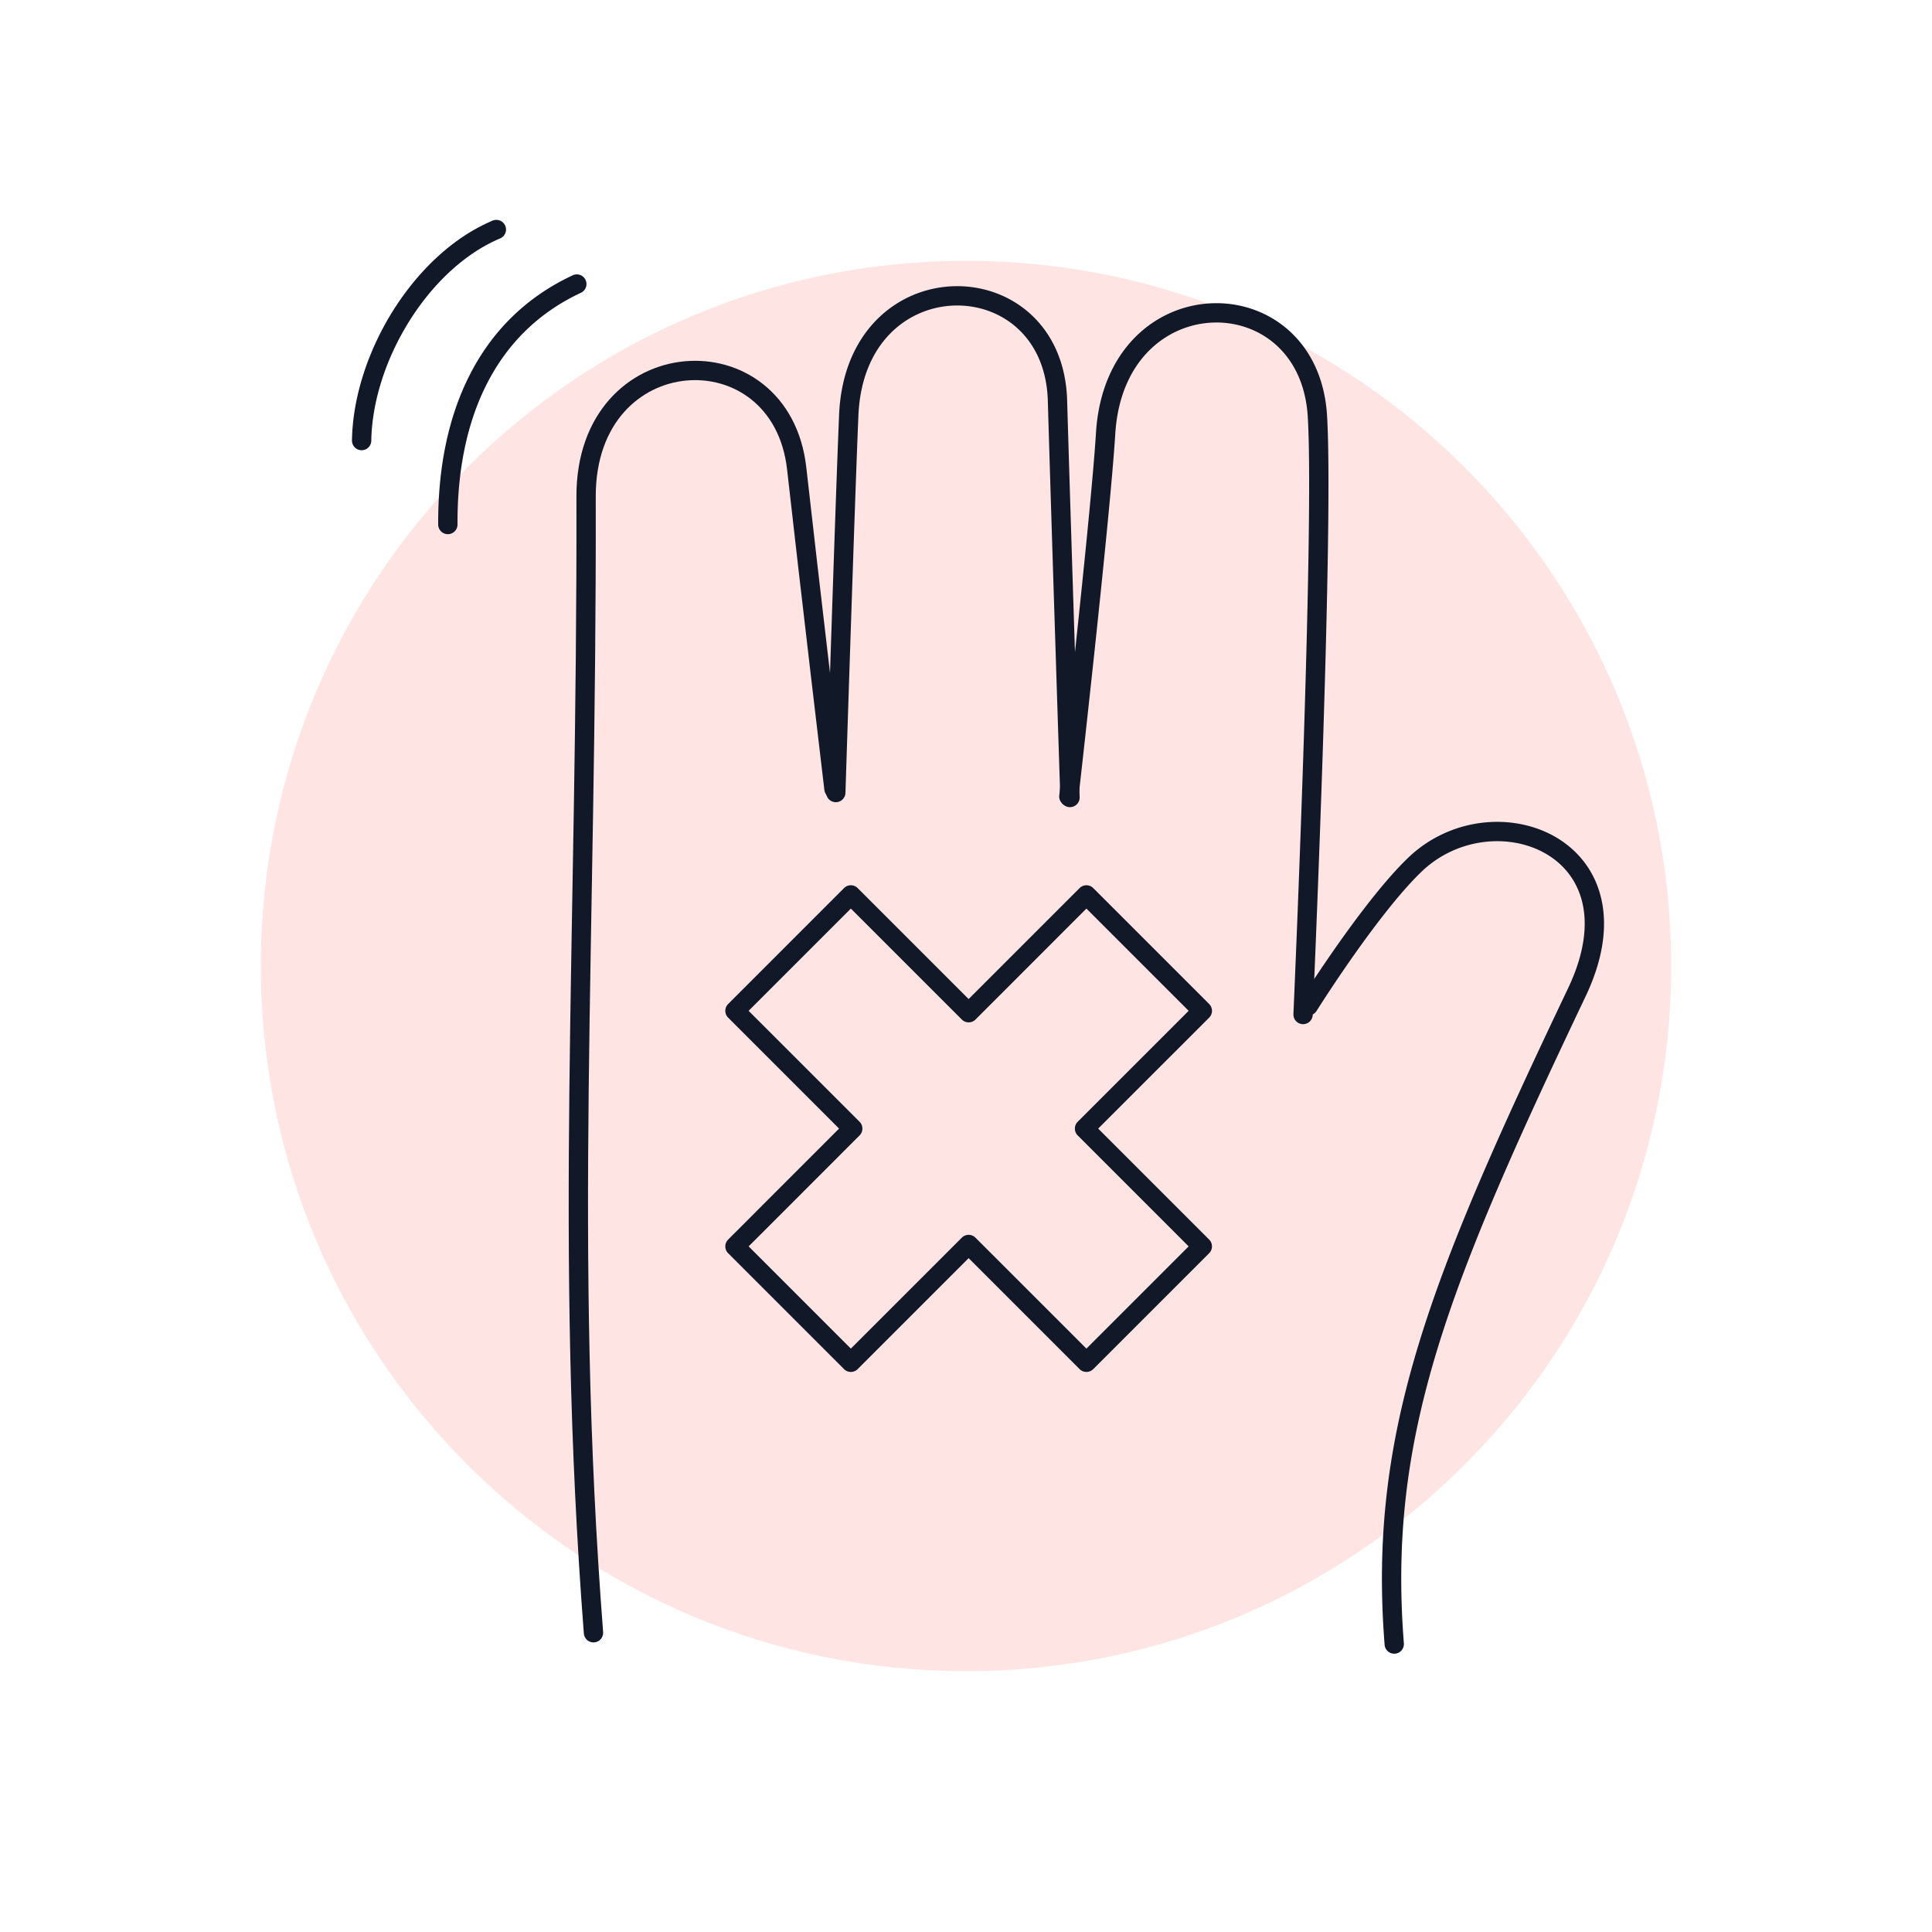 <svg width="150" height="150" viewBox="0 0 150 150" fill="none" xmlns="http://www.w3.org/2000/svg">
    <path d="M75 129.75c30.238 0 54.75-24.513 54.75-54.75 0-30.238-24.512-54.75-54.75-54.75S20.25 44.762 20.25 75c0 30.237 24.512 54.75 54.75 54.75z" fill="#FEE4E2"/>
    <path fill-rule="evenodd" clip-rule="evenodd" d="M124.312 69.733c.501 2.123.187 4.697-1.209 7.632-10.631 22.347-15.383 34.054-14.108 50.203a.75.75 0 1 1-1.495.118c-1.311-16.595 3.626-28.636 14.248-50.965 1.29-2.713 1.508-4.934 1.104-6.644-.401-1.702-1.435-2.973-2.801-3.775-2.763-1.623-6.889-1.32-9.703 1.394-1.708 1.648-3.734 4.329-5.354 6.635a113.306 113.306 0 0 0-2.726 4.076l-.04.062-.012.02-.636-.398-.635-.398.014-.023.041-.065.158-.248a114.734 114.734 0 0 1 2.609-3.888c1.622-2.31 3.719-5.096 5.539-6.852 3.292-3.176 8.152-3.578 11.505-1.609 1.692.994 2.999 2.594 3.501 4.725zm-23.13 8.994a.75.75 0 0 1-.237-1.034l.635.398.636.399a.75.75 0 0 1-1.034.237z" fill="#111827"/>
    <path fill-rule="evenodd" clip-rule="evenodd" d="M94.132 25.046c-3.526.15-7.186 2.885-7.543 8.645-.207 3.336-.922 10.398-1.583 16.607a1931.702 1931.702 0 0 1-1.168 10.666l-.105.939-.59-.066.59.067a.75.75 0 1 1-1.49-.169l.58.066-.58-.066.105-.938.282-2.53c.235-2.122.553-5.021.884-8.127.663-6.22 1.374-13.246 1.578-16.541.402-6.478 4.635-9.867 8.976-10.052 4.33-.185 8.61 2.843 8.964 8.72.273 4.526-.008 16.182-.353 26.658a2029.379 2029.379 0 0 1-.689 18.245l-.052 1.206-.018.423-.75-.033-.749-.033.019-.422.051-1.205a2028.815 2028.815 0 0 0 .689-18.23c.346-10.51.622-22.08.355-26.518-.304-5.038-3.867-7.463-7.403-7.312zm7.005 54.47a.75.75 0 0 1-.716-.783l.749.033.75.033a.75.75 0 0 1-.783.717z" fill="#111827"/>
    <path fill-rule="evenodd" clip-rule="evenodd" d="M74.097 23.722c-3.537.106-7.206 2.794-7.451 8.543-.143 3.371-.394 10.691-.61 17.173a9822.452 9822.452 0 0 0-.364 11.135l-.03.981-.75-.023-.75-.024.031-.982a9948.051 9948.051 0 0 1 .364-11.136c.215-6.48.467-13.808.61-17.188.277-6.503 4.55-9.848 8.905-9.979 2.154-.064 4.314.661 5.962 2.165 1.656 1.511 2.752 3.77 2.838 6.689.155 5.306.398 13.01.602 19.388l.26 8.107.109 3.322-.584.02.584-.02a.75.75 0 0 1-1.5.05l.584-.02-.584.02-.108-3.324c-.066-2.06-.159-4.917-.26-8.107-.204-6.378-.447-14.084-.602-19.392-.075-2.547-1.02-4.41-2.35-5.625-1.34-1.223-3.113-1.827-4.906-1.773zm-9.23 38.559a.75.75 0 0 1-.725-.774l.75.024.75.024a.75.75 0 0 1-.774.726z" fill="#111827"/>
    <path d="M46.078 126.766c-2.298-29.728-.5-53.443-.574-88.212-.027-12.262 15.14-13.033 16.353-2.167.996 8.923 2.892 24.858 2.892 24.858" stroke="#111827" stroke-width="1.5" stroke-miterlimit="10" stroke-linecap="round" stroke-linejoin="round"/>
    <path fill-rule="evenodd" clip-rule="evenodd" d="M45.464 21.736a.75.75 0 0 1-.363.997c-6.638 3.094-9.624 9.734-9.58 17.986a.75.75 0 1 1-1.5.008c-.046-8.6 3.092-15.926 10.446-19.354a.75.75 0 0 1 .997.363zM39.228 17.53a.75.75 0 0 1-.4.982c-2.748 1.158-5.228 3.517-7.04 6.405-1.811 2.886-2.911 6.234-2.961 9.301a.75.75 0 0 1-1.5-.024c.055-3.385 1.26-6.997 3.19-10.074 1.93-3.075 4.625-5.683 7.728-6.99a.75.75 0 0 1 .983.4zM66.06 68.731a.75.75 0 0 1 .53.22l8.615 8.615 8.614-8.615a.75.75 0 0 1 1.06 0l9 8.999a.75.75 0 0 1 0 1.06l-8.616 8.614 8.615 8.615a.75.75 0 0 1 0 1.06l-8.998 8.998a.75.75 0 0 1-1.06 0l-8.615-8.614-8.615 8.614a.75.75 0 0 1-1.06 0L56.533 97.3a.75.75 0 0 1 0-1.06l8.613-8.616-8.613-8.614a.75.75 0 0 1 0-1.06l8.997-8.999a.75.75 0 0 1 .53-.22zm0 1.811-7.937 7.938 8.614 8.614a.75.75 0 0 1 0 1.06l-8.613 8.615 7.936 7.937 8.615-8.614a.75.75 0 0 1 1.06 0l8.615 8.614 7.937-7.937-8.615-8.615a.75.75 0 0 1 0-1.06l8.615-8.614-7.938-7.938-8.613 8.615a.75.75 0 0 1-1.06 0l-8.616-8.615z" fill="#111827"/>
</svg>
